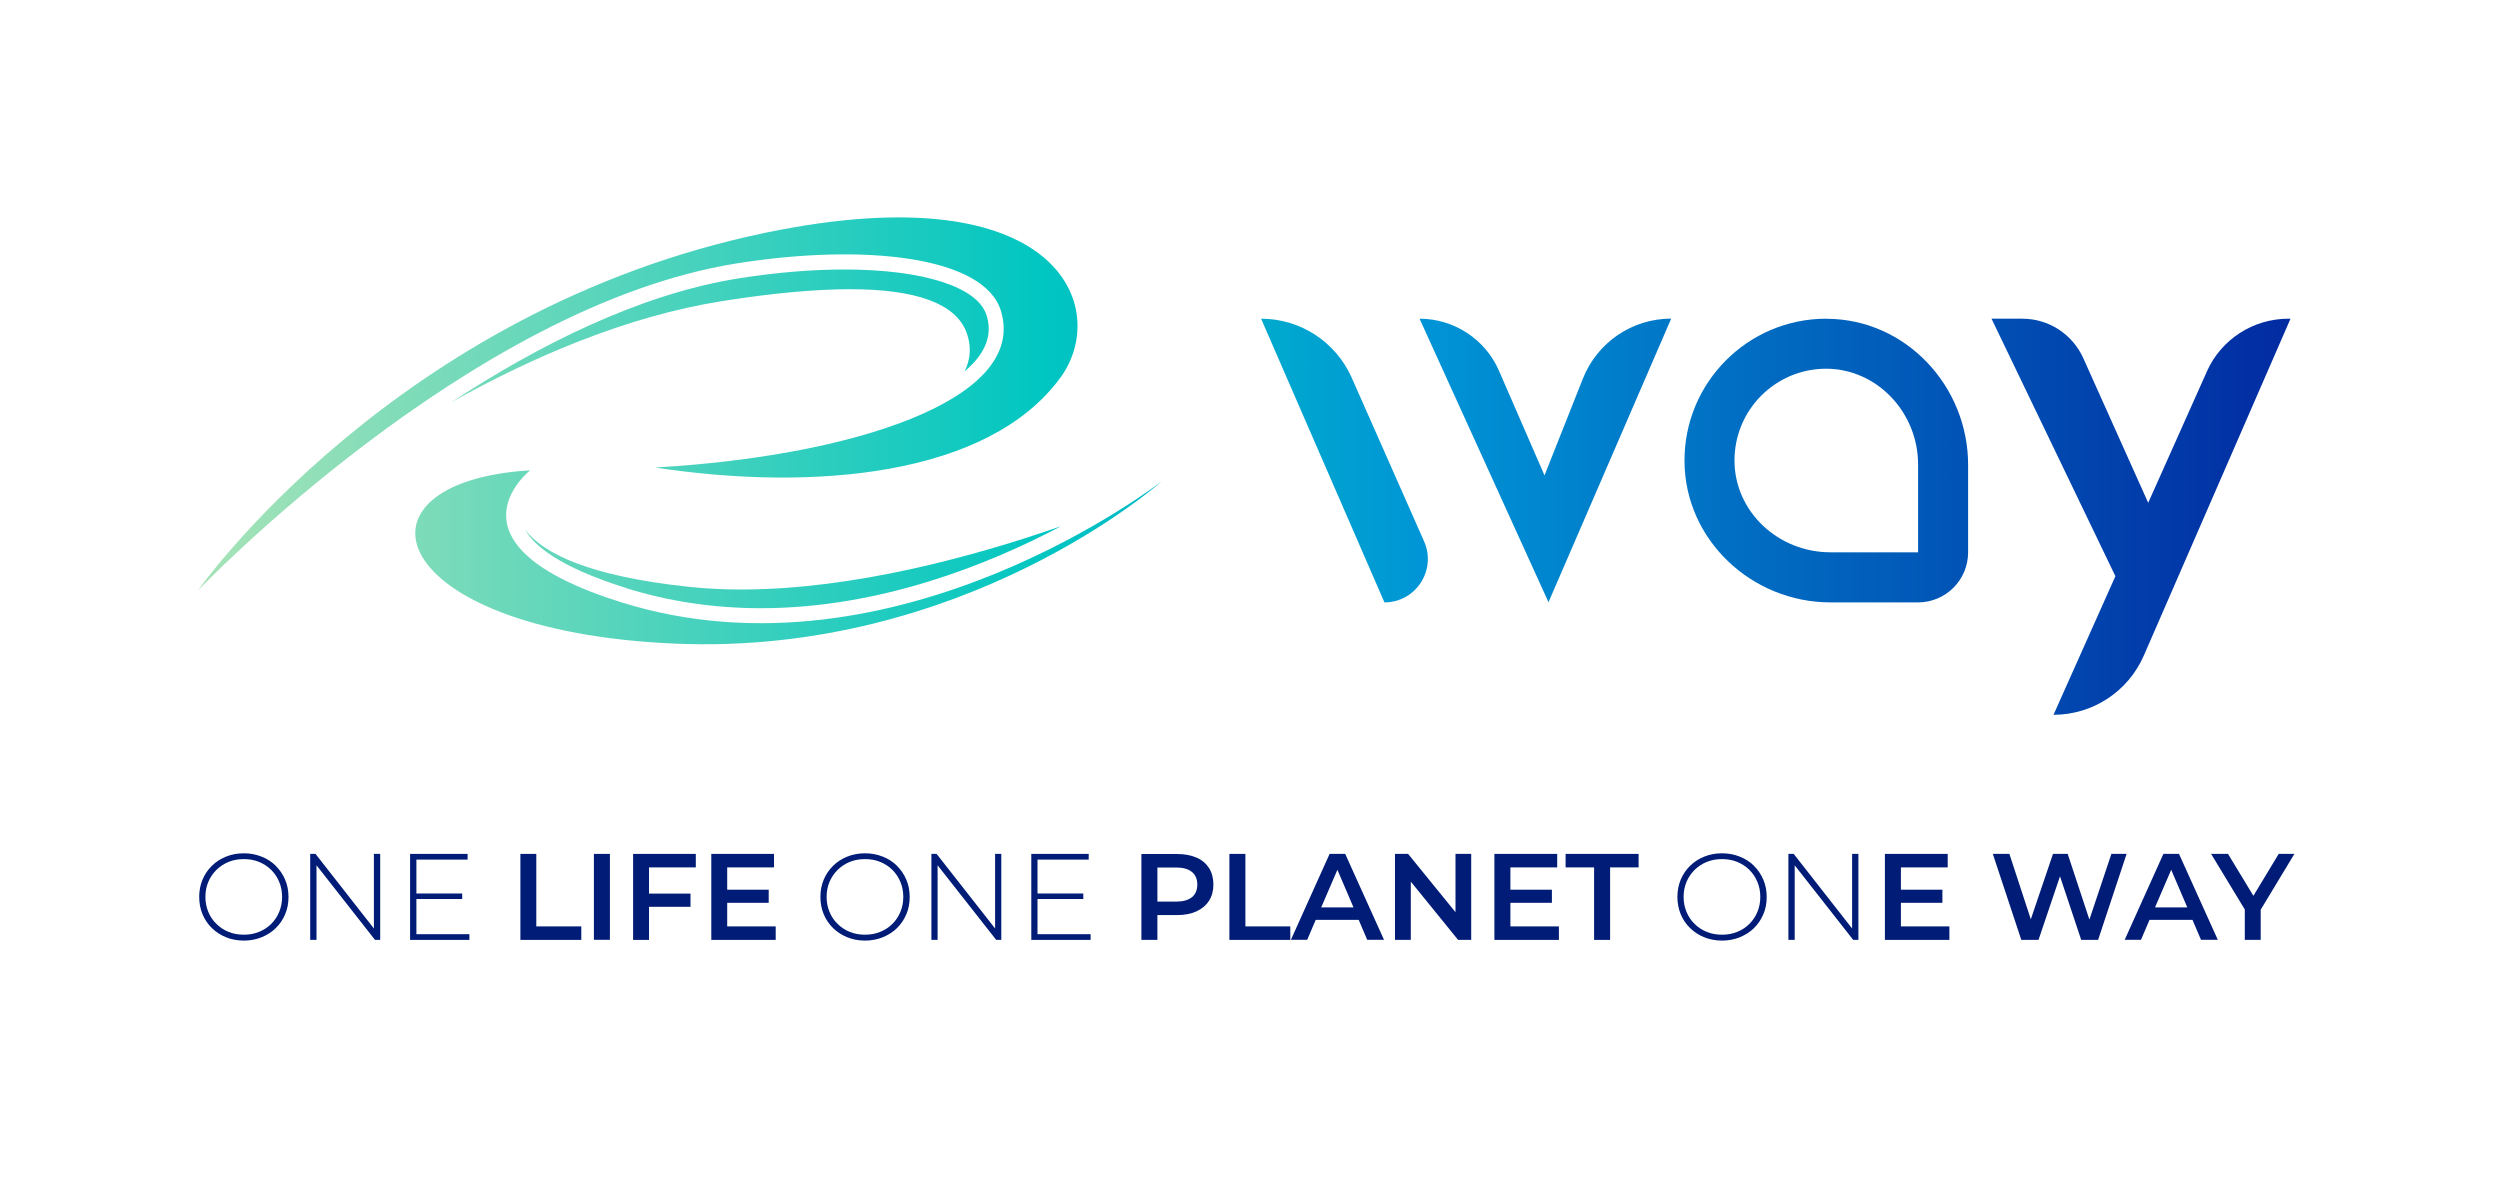 <?xml version="1.0" encoding="UTF-8"?><svg id="Ebene_1" xmlns="http://www.w3.org/2000/svg" xmlns:xlink="http://www.w3.org/1999/xlink" viewBox="0 0 250 120"><defs><style>.cls-1{fill:#001c77;}.cls-2{fill:url(#Unbenannter_Verlauf_5-3);}.cls-3{fill:url(#Unbenannter_Verlauf_5-6);}.cls-4{fill:url(#Unbenannter_Verlauf_5-5);}.cls-5{fill:url(#Unbenannter_Verlauf_5-2);}.cls-6{fill:url(#Unbenannter_Verlauf_5-7);}.cls-7{fill:url(#Unbenannter_Verlauf_5-4);}.cls-8{fill:url(#Unbenannter_Verlauf_5);}</style><linearGradient id="Unbenannter_Verlauf_5" x1="231.62" y1="46.06" x2="23.3" y2="46.06" gradientUnits="userSpaceOnUse"><stop offset="0" stop-color="#0228a0"/><stop offset=".43" stop-color="#0095d6"/><stop offset=".61" stop-color="#00c6c1"/><stop offset=".84" stop-color="#60d6bb"/><stop offset="1" stop-color="#a1e2b7"/></linearGradient><linearGradient id="Unbenannter_Verlauf_5-2" x1="231.62" y1="51.68" x2="23.3" y2="51.68" xlink:href="#Unbenannter_Verlauf_5"/><linearGradient id="Unbenannter_Verlauf_5-3" y1="46.06" y2="46.06" xlink:href="#Unbenannter_Verlauf_5"/><linearGradient id="Unbenannter_Verlauf_5-4" x1="231.62" y1="40.4" x2="23.3" y2="40.4" xlink:href="#Unbenannter_Verlauf_5"/><linearGradient id="Unbenannter_Verlauf_5-5" x1="231.62" y1="33.59" x2="23.3" y2="33.59" xlink:href="#Unbenannter_Verlauf_5"/><linearGradient id="Unbenannter_Verlauf_5-6" x1="231.62" y1="55.73" x2="23.3" y2="55.73" xlink:href="#Unbenannter_Verlauf_5"/><linearGradient id="Unbenannter_Verlauf_5-7" x1="231.62" y1="56.72" x2="23.3" y2="56.72" xlink:href="#Unbenannter_Verlauf_5"/></defs><path class="cls-1" d="m27.57,86.57c-.4-.39-.87-.7-1.42-.91-.55-.22-1.14-.33-1.77-.33s-1.23.11-1.77.33c-.54.22-1.02.52-1.42.92-.41.4-.72.86-.94,1.39s-.33,1.1-.33,1.72.11,1.2.33,1.73c.22.53.53.99.94,1.39.41.4.88.7,1.42.92s1.14.33,1.77.33,1.23-.11,1.77-.33c.54-.22,1.02-.52,1.42-.91.4-.39.71-.85.94-1.38s.34-1.11.34-1.74-.11-1.21-.34-1.74-.54-.99-.94-1.38Zm.35,4.62c-.19.46-.46.86-.8,1.2s-.75.61-1.22.8c-.47.19-.97.28-1.52.28s-1.06-.09-1.52-.28c-.47-.19-.87-.45-1.22-.8-.35-.34-.62-.74-.81-1.2-.19-.46-.29-.96-.29-1.5s.1-1.05.29-1.5c.19-.45.46-.85.81-1.2.35-.34.75-.61,1.22-.8s.97-.28,1.52-.28,1.06.09,1.52.28.87.45,1.22.8.61.74.8,1.2c.19.45.29.96.29,1.5s-.1,1.04-.29,1.5Z"/><polygon class="cls-1" points="37.39 92.85 31.55 85.39 31.02 85.39 31.02 93.99 31.65 93.99 31.65 86.53 37.5 93.99 38.02 93.99 38.02 85.39 37.39 85.39 37.39 92.85"/><polygon class="cls-1" points="41.64 89.9 46.22 89.9 46.22 89.35 41.64 89.35 41.64 85.96 46.76 85.96 46.76 85.39 41.01 85.39 41.01 93.99 46.94 93.99 46.94 93.42 41.64 93.42 41.64 89.9"/><polygon class="cls-1" points="53.63 85.39 52.04 85.39 52.04 93.99 58.13 93.99 58.13 92.64 53.63 92.64 53.63 85.39"/><rect class="cls-1" x="59.39" y="85.39" width="1.6" height="8.59"/><polygon class="cls-1" points="63.31 93.99 64.9 93.99 64.9 90.68 69.05 90.68 69.05 89.36 64.9 89.36 64.9 86.74 69.58 86.74 69.58 85.39 63.31 85.39 63.31 93.99"/><polygon class="cls-1" points="72.72 90.28 76.87 90.28 76.87 88.97 72.72 88.97 72.72 86.74 77.4 86.74 77.4 85.39 71.13 85.39 71.13 93.99 77.57 93.99 77.57 92.64 72.72 92.64 72.72 90.28"/><path class="cls-1" d="m89.69,86.57c-.4-.39-.87-.7-1.42-.91-.55-.22-1.14-.33-1.77-.33s-1.23.11-1.77.33c-.54.22-1.02.52-1.42.92-.41.4-.72.86-.94,1.39s-.33,1.1-.33,1.72.11,1.2.33,1.73c.22.53.53.99.94,1.39.41.4.88.7,1.42.92s1.14.33,1.77.33,1.23-.11,1.77-.33c.54-.22,1.02-.52,1.42-.91.4-.39.71-.85.94-1.38s.34-1.11.34-1.74-.11-1.21-.34-1.74-.54-.99-.94-1.38Zm.35,4.62c-.19.46-.46.86-.8,1.2s-.75.61-1.22.8c-.47.19-.97.28-1.52.28s-1.06-.09-1.52-.28c-.47-.19-.87-.45-1.22-.8-.35-.34-.62-.74-.81-1.2-.19-.46-.29-.96-.29-1.5s.1-1.05.29-1.5c.19-.45.46-.85.81-1.2.35-.34.75-.61,1.22-.8s.97-.28,1.52-.28,1.06.09,1.52.28.87.45,1.22.8.61.74.8,1.2c.19.45.29.96.29,1.5s-.1,1.04-.29,1.5Z"/><polygon class="cls-1" points="99.51 92.85 93.66 85.39 93.14 85.39 93.14 93.99 93.76 93.99 93.76 86.53 99.62 93.99 100.13 93.99 100.13 85.39 99.51 85.39 99.51 92.85"/><polygon class="cls-1" points="103.75 89.9 108.33 89.9 108.33 89.35 103.75 89.35 103.75 85.96 108.87 85.96 108.87 85.39 103.13 85.39 103.13 93.99 109.06 93.99 109.06 93.42 103.75 93.42 103.75 89.9"/><path class="cls-1" d="m119.64,85.76c-.54-.24-1.2-.36-1.96-.36h-3.54v8.59h1.6v-2.48h1.94c.76,0,1.41-.12,1.96-.37.54-.25.96-.6,1.26-1.06.29-.45.44-1,.44-1.63s-.15-1.19-.44-1.65c-.3-.46-.71-.81-1.26-1.05Zm-.44,3.95c-.36.3-.89.45-1.59.45h-1.87v-3.41h1.87c.7,0,1.23.15,1.59.45.36.3.53.72.53,1.26s-.18.96-.53,1.26Z"/><polygon class="cls-1" points="124.54 85.39 122.94 85.39 122.94 93.99 129.03 93.99 129.03 92.64 124.54 92.64 124.54 85.39"/><path class="cls-1" d="m132.96,85.39l-3.87,8.59h1.63l.85-1.99h4.3l.85,1.99h1.68l-3.88-8.59h-1.57Zm-.84,5.35l1.62-3.76,1.61,3.76h-3.22Z"/><polygon class="cls-1" points="145.55 91.22 140.81 85.39 139.5 85.39 139.5 93.99 141.08 93.99 141.08 88.16 145.81 93.99 147.12 93.99 147.12 85.39 145.55 85.39 145.55 91.22"/><polygon class="cls-1" points="151.04 90.28 155.19 90.28 155.19 88.97 151.04 88.97 151.04 86.74 155.72 86.74 155.72 85.39 149.44 85.39 149.44 93.99 155.89 93.99 155.89 92.64 151.04 92.64 151.04 90.28"/><polygon class="cls-1" points="156.56 86.74 159.41 86.74 159.41 93.99 161.01 93.99 161.01 86.74 163.86 86.74 163.86 85.39 156.56 85.39 156.56 86.74"/><path class="cls-1" d="m175.39,86.57c-.4-.39-.87-.7-1.42-.91-.55-.22-1.14-.33-1.77-.33s-1.23.11-1.77.33c-.54.22-1.02.52-1.42.92-.41.4-.72.86-.94,1.39s-.33,1.1-.33,1.72.11,1.2.33,1.73c.22.53.53.99.94,1.39.41.4.88.7,1.42.92s1.14.33,1.77.33,1.23-.11,1.77-.33c.54-.22,1.02-.52,1.42-.91.4-.39.71-.85.94-1.38s.34-1.11.34-1.74-.11-1.21-.34-1.74-.54-.99-.94-1.38Zm.35,4.62c-.19.46-.46.86-.8,1.2s-.75.61-1.22.8c-.47.19-.97.28-1.52.28s-1.06-.09-1.52-.28c-.47-.19-.87-.45-1.22-.8-.35-.34-.62-.74-.81-1.2-.19-.46-.29-.96-.29-1.5s.1-1.05.29-1.5c.19-.45.46-.85.81-1.2.35-.34.75-.61,1.22-.8s.97-.28,1.52-.28,1.06.09,1.52.28.87.45,1.22.8.61.74.8,1.2c.19.45.29.96.29,1.5s-.1,1.04-.29,1.5Z"/><polygon class="cls-1" points="185.21 92.85 179.37 85.39 178.84 85.39 178.84 93.99 179.47 93.99 179.47 86.53 185.32 93.99 185.84 93.99 185.84 85.39 185.21 85.39 185.21 92.85"/><polygon class="cls-1" points="190.09 90.28 194.24 90.28 194.24 88.97 190.09 88.97 190.09 86.74 194.77 86.74 194.77 85.39 188.49 85.39 188.49 93.99 194.94 93.99 194.94 92.64 190.09 92.64 190.09 90.28"/><polygon class="cls-1" points="211.14 85.39 208.94 91.96 206.77 85.39 205.3 85.39 203.08 91.93 200.94 85.39 199.28 85.39 202.13 93.99 203.85 93.99 206 87.63 208.12 93.99 209.81 93.99 212.66 85.39 211.14 85.39"/><path class="cls-1" d="m216.34,85.39l-3.87,8.59h1.63l.85-1.99h4.3l.85,1.99h1.68l-3.88-8.59h-1.57Zm-.84,5.35l1.62-3.76,1.61,3.76h-3.22Z"/><polygon class="cls-1" points="229.44 85.39 227.87 85.39 225.34 89.58 222.8 85.39 221.11 85.39 224.48 90.95 224.48 93.99 226.07 93.99 226.07 90.97 229.44 85.39"/><path class="cls-8" d="m141.95,31.87h0c3.45,0,6.58,2.05,7.95,5.21l4.55,10.46,3.84-9.68c1.43-3.62,4.93-6,8.83-6h0l-12.27,28.36-12.9-28.36Zm-3.51,28.36h0l-12.33-28.36h0c3.92,0,7.47,2.31,9.06,5.9l7.24,16.37c1.27,2.87-.83,6.1-3.97,6.1Z"/><path class="cls-5" d="m220.68,37.17l-5.86,13.11-6.49-14.46c-1.08-2.4-3.46-3.95-6.09-3.95h-3.09l12.39,25.75-6.19,13.86h0c3.92,0,7.46-2.32,9.03-5.92l14.67-33.69h-.21c-3.53,0-6.73,2.07-8.16,5.29Z"/><path class="cls-2" d="m182.7,31.87s-.04,0-.07,0c-7.85,0-14.22,6.39-14.18,14.25.04,7.88,6.73,14.12,14.6,14.12h8.75c2.77,0,5.01-2.24,5.01-5.01v-8.75c0-7.88-6.24-14.57-14.12-14.6Zm9.1,23.36h-8.75c-5.27,0-9.58-4.1-9.6-9.14-.01-2.46.94-4.78,2.67-6.52,1.74-1.74,4.05-2.7,6.51-2.7,5.04.02,9.18,4.33,9.18,9.6v8.76Z"/><path class="cls-7" d="m19.79,59.05s19.7-28.13,56.88-35.8c29.39-6.06,34.38,7.62,29.39,14.49-7.22,9.93-24.86,11.41-40.56,9.01,19.46-1.1,37.29-6.68,34.6-15.64-1.65-5.51-13.74-6.79-26.43-4.77-26.72,4.25-53.88,32.71-53.88,32.71Z"/><path class="cls-4" d="m98.66,31.55c-.85-2.84-6.3-4.6-14.22-4.6-3.31,0-6.86.3-10.54.88-9.99,1.59-20.12,6.72-28.81,12.42,8.11-4.54,17.55-8.62,27.12-10.14,4.98-.79,9.29-1.19,12.8-1.19,6.59,0,10.5,1.43,11.61,4.24.41,1.05.6,2.44-.16,3.98.62-.53,1.13-1.06,1.51-1.61.89-1.27,1.12-2.58.7-3.98Z"/><path class="cls-3" d="m116.17,48.13s-19.62,17.5-48.73,16.23c-29.12-1.27-33.36-16.18-14.42-17.33,0,0-9.46,7.4,9.14,13.21,27.44,8.57,54.01-12.11,54.01-12.11Z"/><path class="cls-6" d="m62.61,58.81c4.28,1.34,8.81,2.01,13.48,2.01,11.85,0,22.68-4.32,30.01-8.2-8.49,2.96-20.66,6.33-31.97,6.33-1.83,0-3.6-.09-5.27-.27-10.02-1.07-14.53-3.35-16.33-5.69.83,1.5,3.27,3.68,10.08,5.81Z"/></svg>